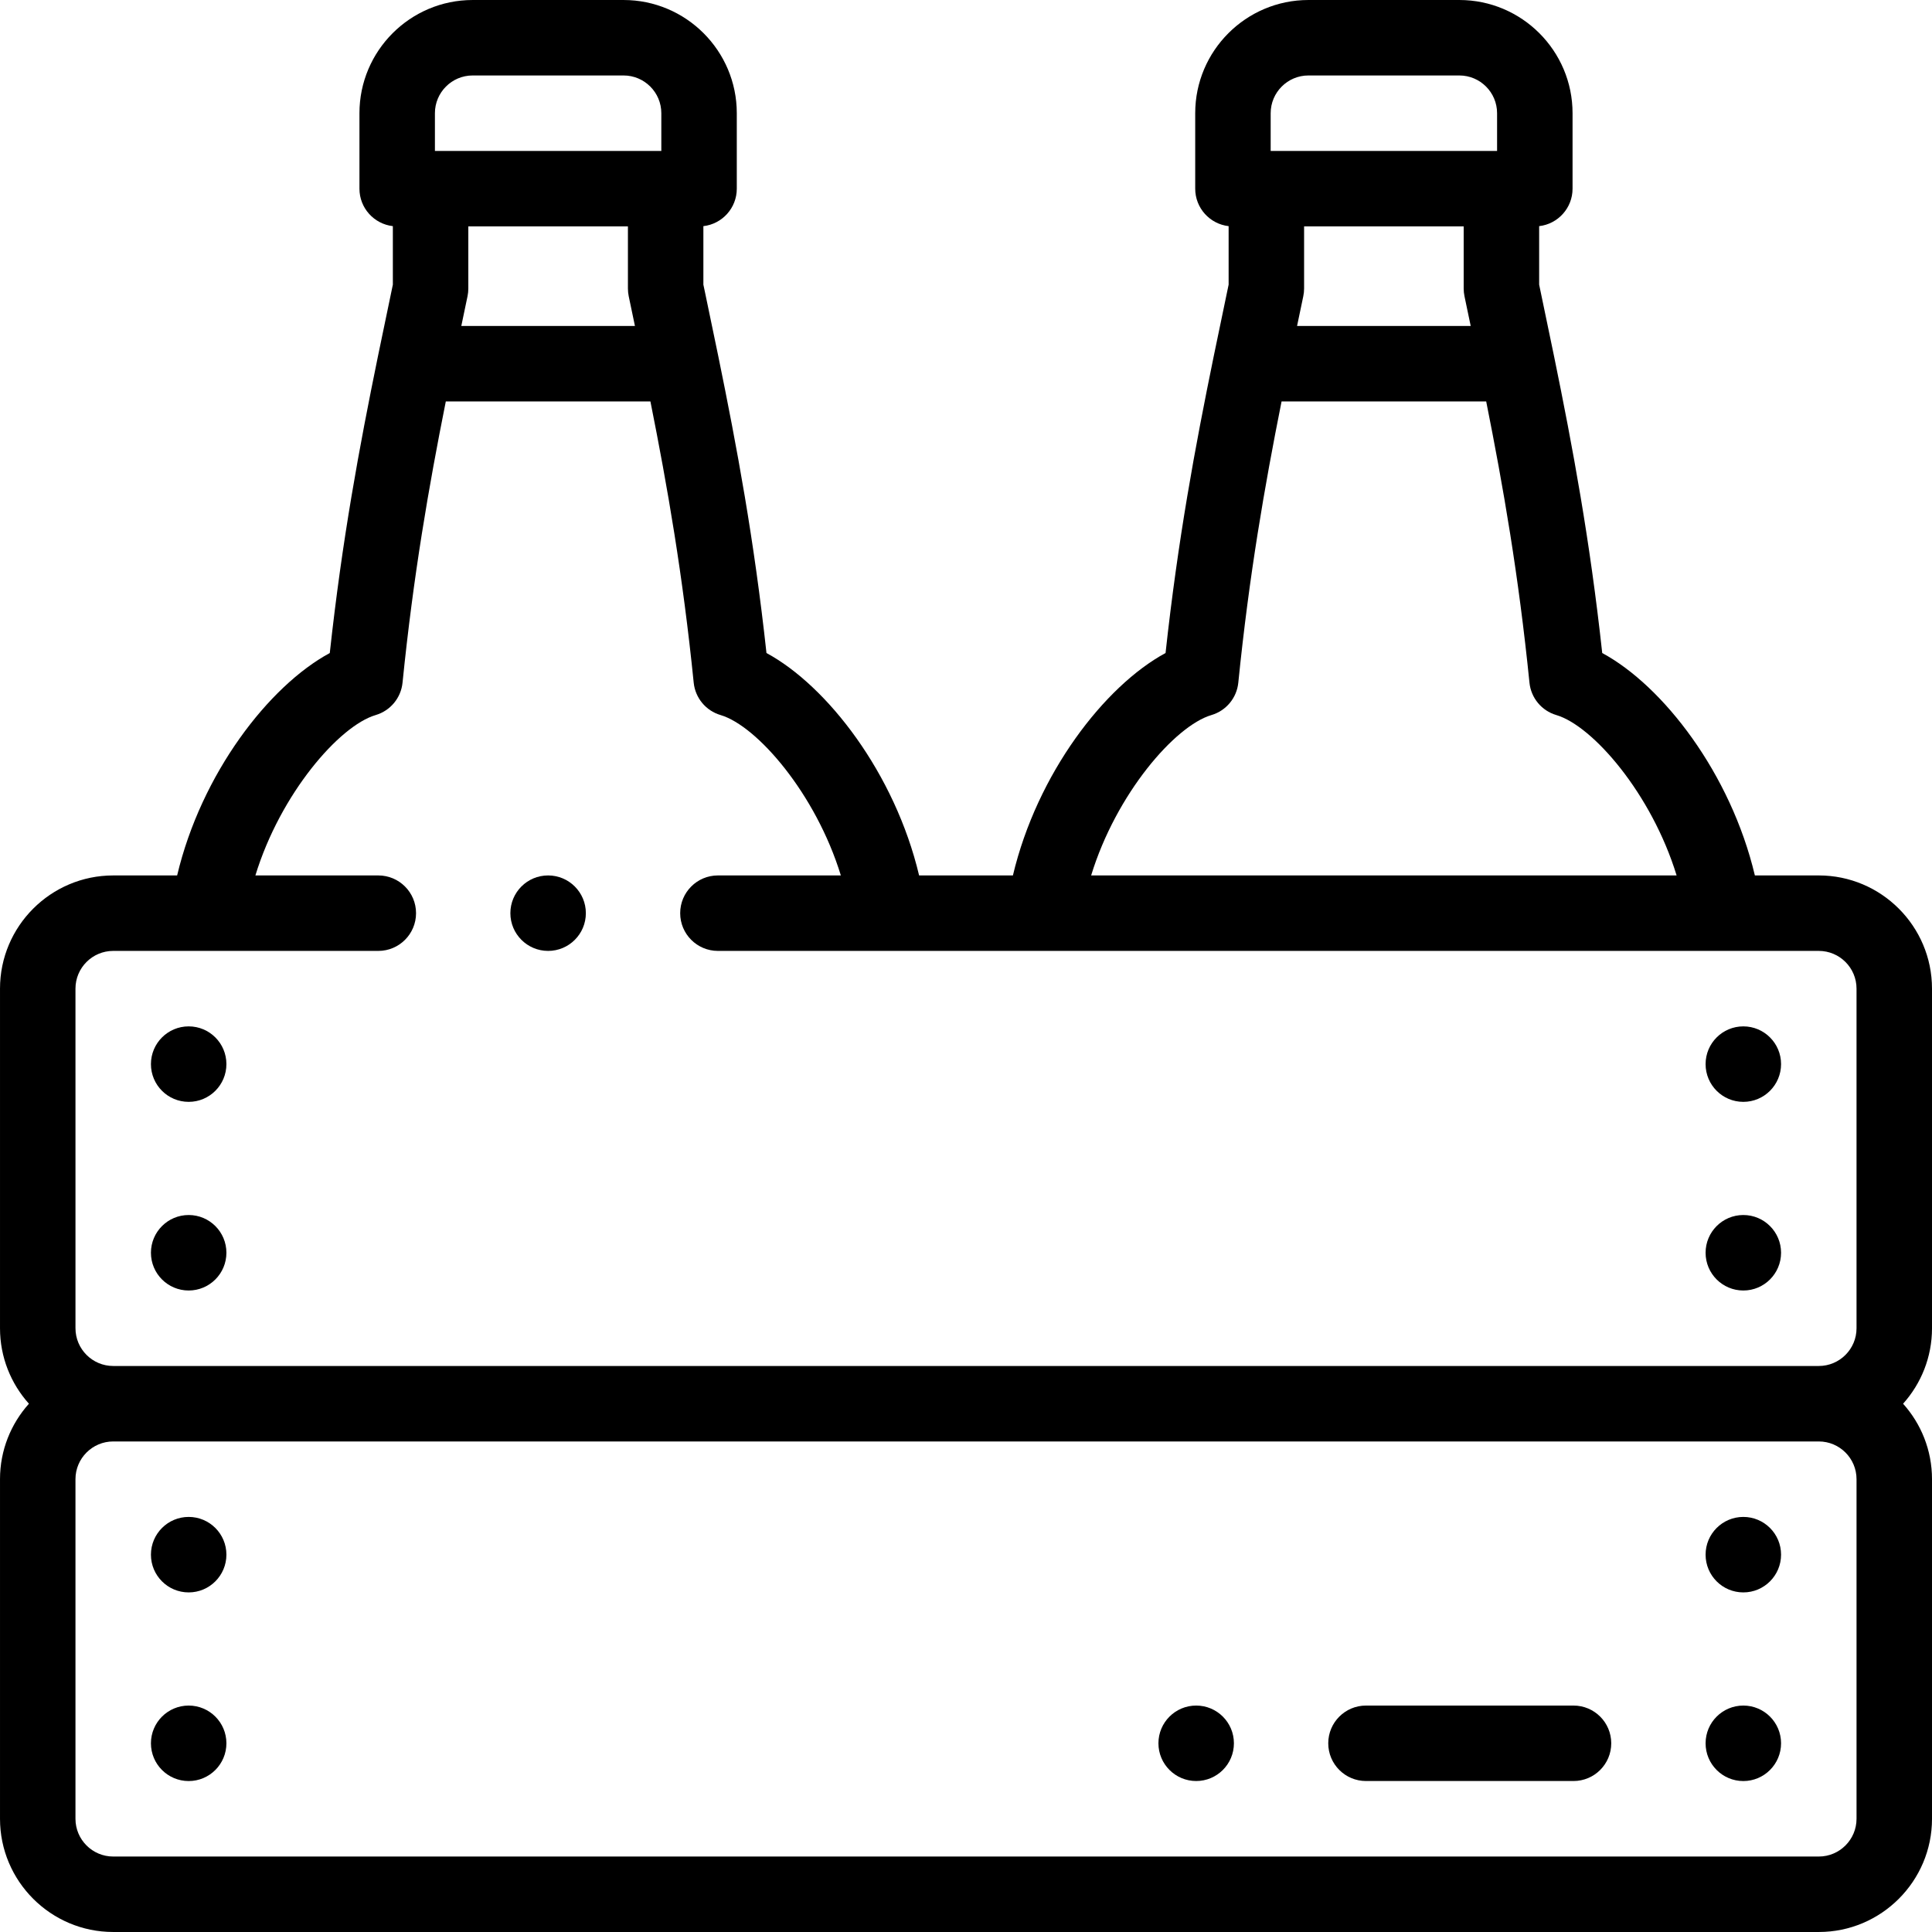 <svg height="512pt" viewBox="0 0 512 512" width="512pt" xmlns="http://www.w3.org/2000/svg"><path d="m512 262c0-16.543-13.457-30-30-30h-16.941c-6.41-27.012-24.309-50.223-40.453-58.941-3.277-30.086-7.812-54.484-12.766-78.652-.004-.02-.008-.039-.012-.059-1.156-5.641-2.336-11.27-3.527-16.953l-.41-1.965v-15.5c4.98-.57 8.852-4.797 8.852-9.93v-20c0-16.543-13.457-30-30-30h-40c-16.539 0-30 13.457-30 30v20c0 5.133 3.871 9.359 8.855 9.93v15.5l-.41 1.965c-1.191 5.68-2.367 11.301-3.523 16.934-.008.035-.012.066-.02.098-4.949 24.16-9.484 48.555-12.762 78.629-16.141 8.723-34.043 31.934-40.453 58.945h-24.859c-6.41-27.012-24.309-50.223-40.449-58.945-3.277-30.078-7.816-54.477-12.766-78.641-.008-.027-.012-.051-.016-.078-1.156-5.625-2.328-11.234-3.516-16.906l-.422-2v-15.5c4.984-.57 8.855-4.797 8.855-9.93v-20c0-16.543-13.461-30-30-30h-40c-16.543 0-30 13.457-30 30v20c0 5.133 3.871 9.359 8.852 9.93v15.5l-.41 1.965c-1.191 5.68-2.367 11.301-3.523 16.934-.004.035-.012.066-.02.098-4.949 24.16-9.484 48.559-12.762 78.633-16.145 8.719-34.043 31.93-40.453 58.941h-16.941c-16.543 0-30 13.457-30 30v90c0 7.676 2.902 14.688 7.664 20-4.762 5.309-7.664 12.32-7.664 20v90c0 16.539 13.457 29.996 30 29.996h452c16.543 0 30-13.457 30-29.996v-90c0-7.68-2.902-14.691-7.664-20 4.762-5.312 7.664-12.324 7.664-20zm-167.238-180.508.621-2.977c.145-.676.215-1.359.215-2.051v-16.465h42.293v16.465c0 .691.074 1.375.215 2.051l.621 2.977c.344 1.641.688 3.27 1.027 4.898h-46.02c.34-1.629.684-3.262 1.027-4.898zm-8.02-51.492c0-5.516 4.488-10 10-10h40c5.516 0 10 4.484 10 10v10h-60zm-15.695 159.496c3.898-1.148 6.711-4.543 7.117-8.586 2.879-28.504 6.945-51.863 11.465-74.52h54.23c4.52 22.656 8.586 46.016 11.465 74.52.406 4.043 3.219 7.438 7.117 8.586 9.66 2.852 25.242 20.844 31.879 42.504h-155.156c6.641-21.66 22.223-39.652 31.883-42.504zm-197.773-108.004.625-2.977c.141-.676.211-1.359.211-2.051v-16.465h42.297v16.465c0 .691.07 1.375.211 2.051l.633 3.016c.34 1.625.676 3.242 1.016 4.859h-46.016c.34-1.629.68-3.258 1.023-4.898zm-8.016-51.492c0-5.516 4.484-10 10-10h40c5.512 0 10 4.484 10 10v10h-60zm-95.258 232c0-5.516 4.484-10 10-10h25.219.016.02 45c5.52 0 10-4.477 10-10s-4.48-10-10-10h-32.574c6.637-21.66 22.219-39.652 31.879-42.504 3.895-1.148 6.711-4.543 7.117-8.586 2.879-28.504 6.945-51.863 11.465-74.52h54.227c4.523 22.656 8.586 46.016 11.469 74.52.406 4.043 3.219 7.438 7.117 8.586 9.66 2.852 25.242 20.844 31.879 42.504h-32.578c-5.523 0-10 4.477-10 10s4.477 10 10 10h45.004.02.016 41.41.016.02 180.004.023.012 25.219c5.516 0 10 4.484 10 10v90c0 5.512-4.484 10-10 10h-451.996c-5.516 0-10-4.488-10-10zm472 220c0 5.512-4.484 10-10 10h-452c-5.516 0-10-4.488-10-10v-90c0-5.516 4.484-10 10-10h452c5.516 0 10 4.484 10 10zm0 0"/><path d="m462 292.004c5.52 0 10-4.48 10-10.004s-4.48-10-10-10c-5.523 0-10 4.477-10 10v.008c0 5.523 4.477 9.996 10 9.996zm0 0"/><path d="m462 341.996c5.52 0 10-4.48 10-10.004 0-5.523-4.48-10-10-10-5.523 0-10 4.477-10 10v.004c0 5.523 4.477 10 10 10zm0 0"/><path d="m50 292.004c5.523 0 10-4.48 10-10.004s-4.477-10-10-10c-5.52 0-10 4.477-10 10v.008c0 5.523 4.48 9.996 10 9.996zm0 0"/><path d="m50 341.996c5.523 0 10-4.48 10-10.004 0-5.523-4.477-10-10-10-5.52 0-10 4.477-10 10v.004c0 5.523 4.48 10 10 10zm0 0"/><path d="m462 402c-5.523 0-10 4.477-10 10v.008c0 5.523 4.477 9.996 10 9.996 5.52 0 10-4.48 10-10.004s-4.48-10-10-10zm0 0"/><path d="m462 451.992c-5.523 0-10 4.477-10 9.996v.008c0 5.523 4.477 10 10 10 5.52 0 10-4.484 10-10.008 0-5.52-4.48-9.996-10-9.996zm0 0"/><path d="m50 402c-5.52 0-10 4.477-10 10v.008c0 5.523 4.48 9.996 10 9.996 5.523 0 10-4.48 10-10.004s-4.477-10-10-10zm0 0"/><path d="m50 451.992c-5.52 0-10 4.477-10 9.996v.008c0 5.523 4.48 10 10 10 5.523 0 10-4.484 10-10.008 0-5.52-4.477-9.996-10-9.996zm0 0"/><path d="m317 451.992h-.004c-5.523 0-10 4.477-10 9.996 0 5.523 4.484 10 10.004 10 5.523 0 10-4.477 10-10 0-5.52-4.477-9.996-10-9.996zm0 0"/><path d="m416.996 451.992h-54.996c-5.523 0-10 4.477-10 9.996 0 5.523 4.477 10 10 10h54.996c5.52 0 10-4.477 10-10 0-5.52-4.48-9.996-10-9.996zm0 0"/><path d="m145.258 252c5.52 0 10-4.477 10-10s-4.48-10-10-10h-.008c-5.523 0-9.996 4.477-9.996 10s4.48 10 10.004 10zm0 0"/></svg>